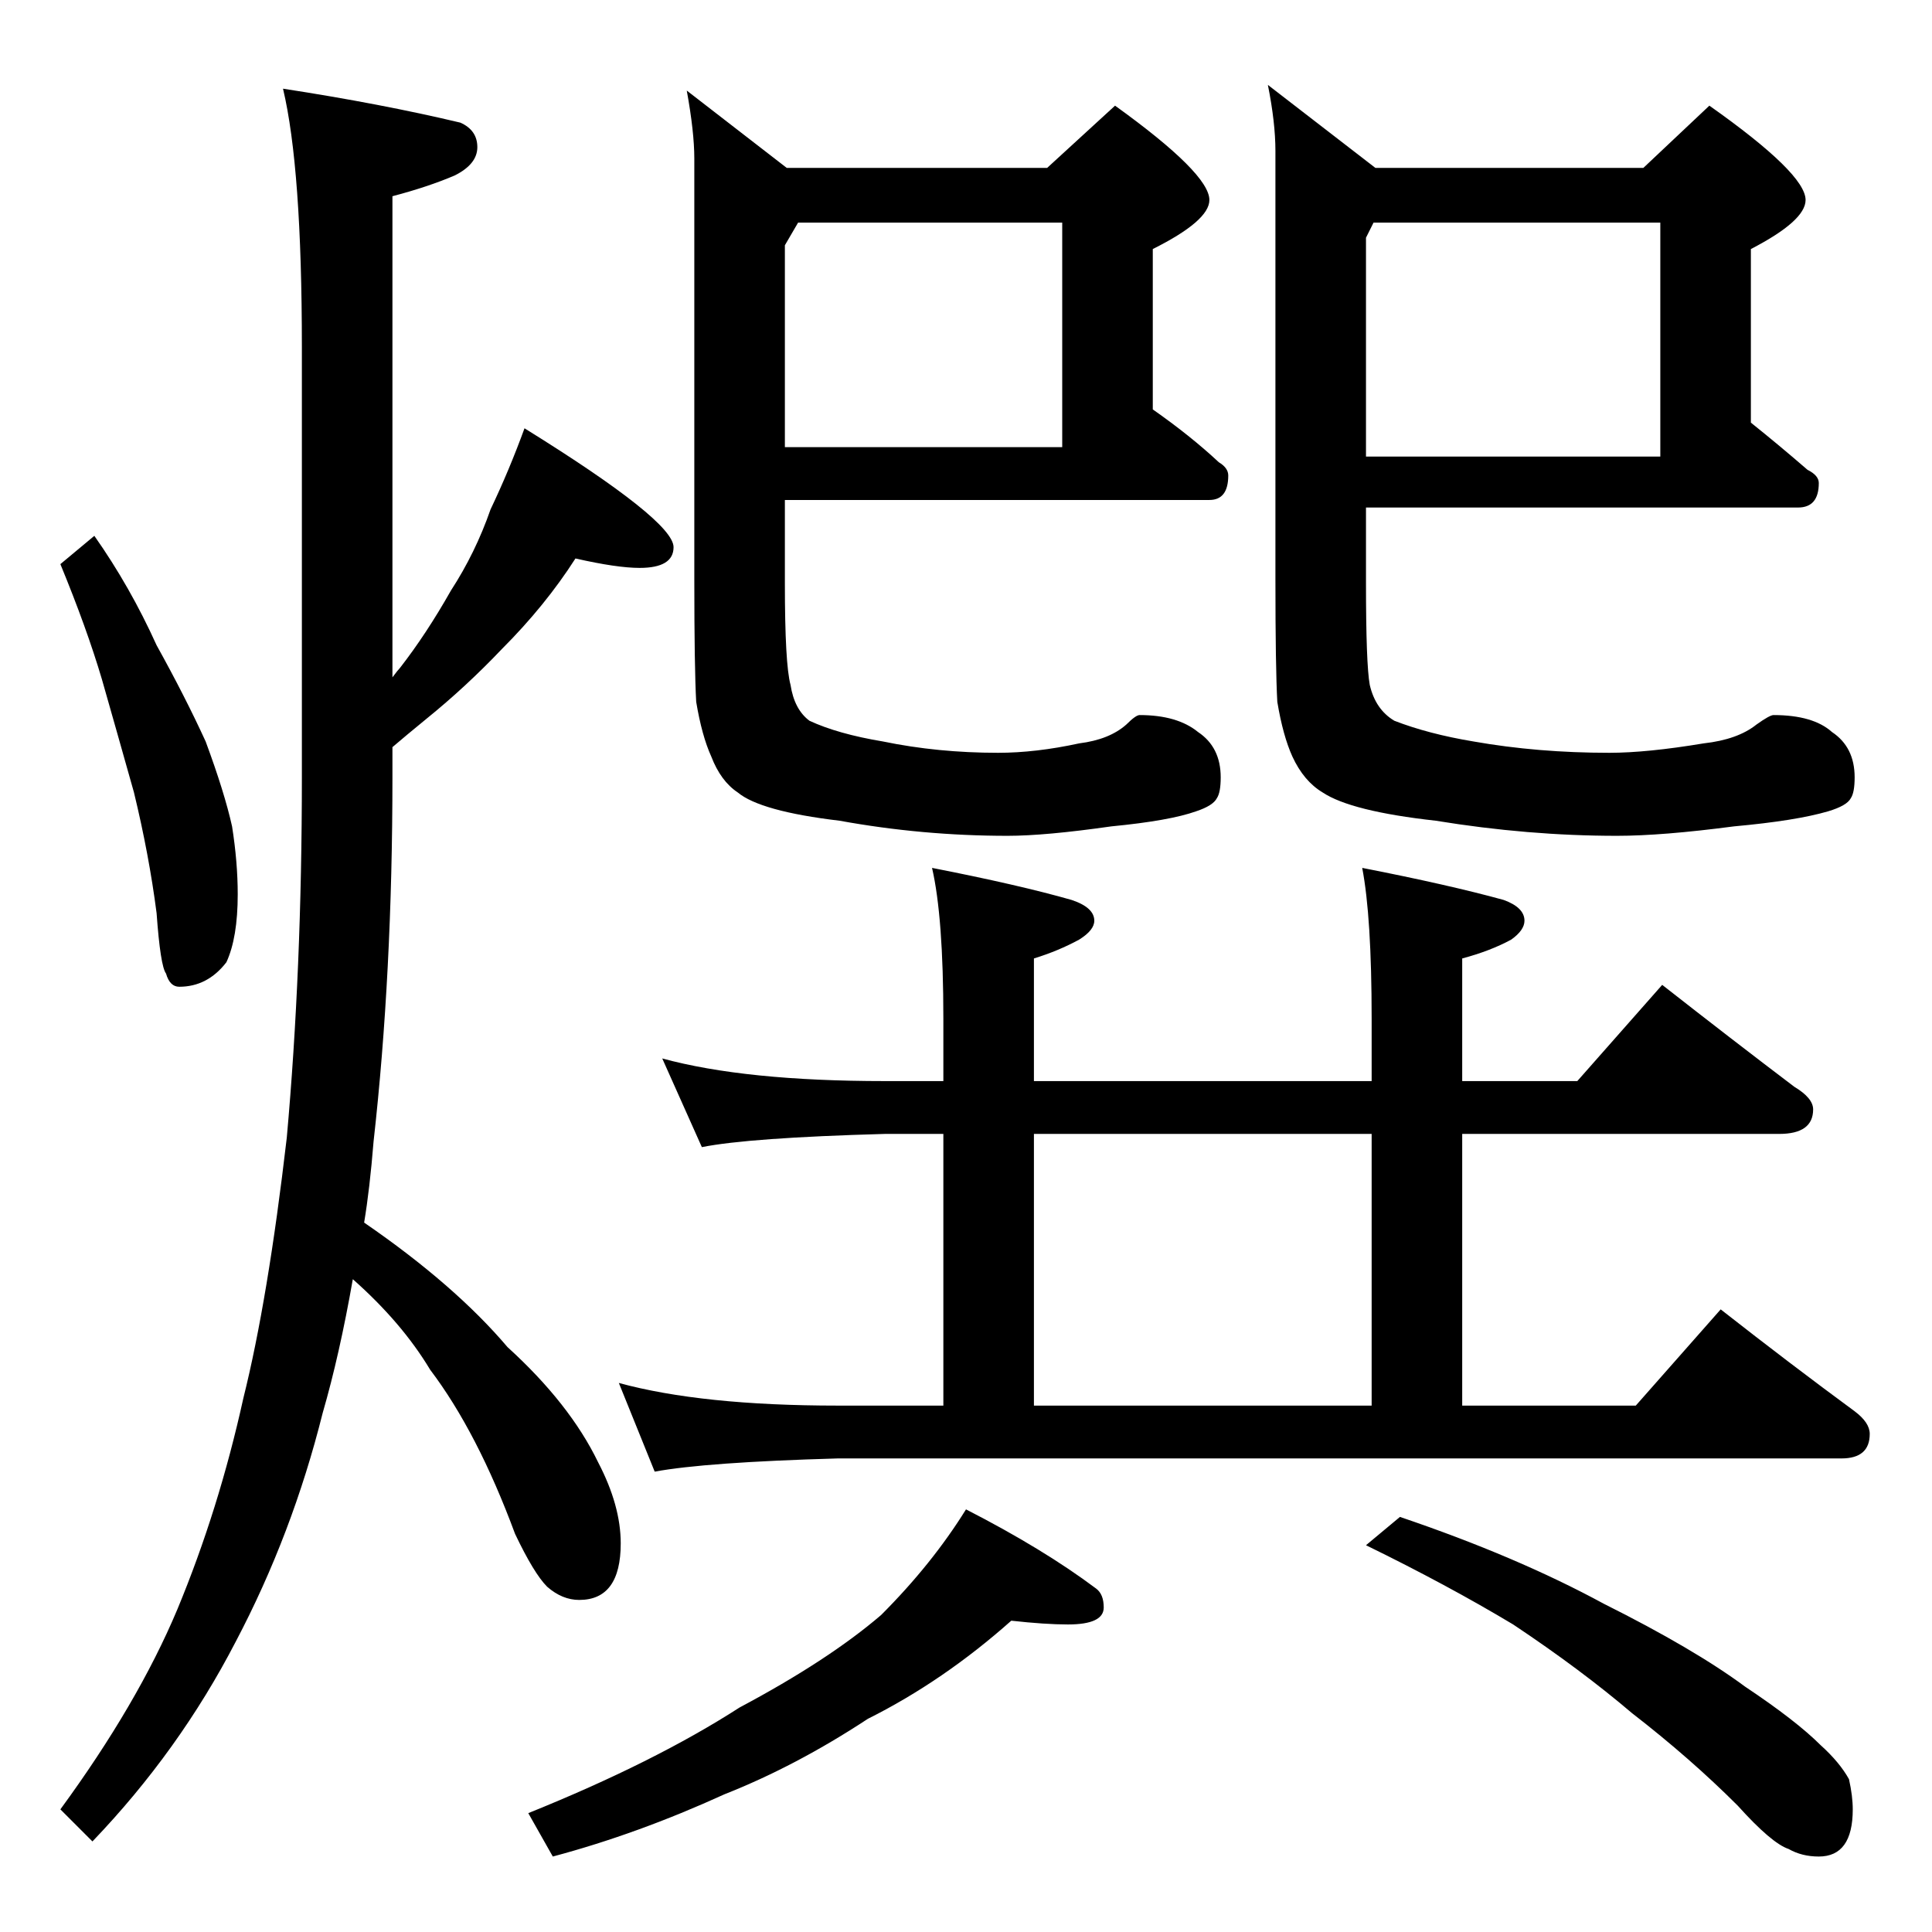 <?xml version="1.0" standalone="no"?>
<!DOCTYPE svg PUBLIC "-//W3C//DTD SVG 1.1//EN" "http://www.w3.org/Graphics/SVG/1.1/DTD/svg11.dtd" >
<svg xmlns="http://www.w3.org/2000/svg" xmlns:xlink="http://www.w3.org/1999/xlink" version="1.1" viewBox="0 -204 1024 1024">
  <g transform="matrix(1 0 0 -1 0 820)">
   <path fill="currentColor"
d="M50 740q19 -27 33 -58q15 -27 26 -51q10 -27 14 -45q3 -19 3 -36q0 -23 -6 -36q-10 -13 -25 -13q-5 0 -7 7q-3 4 -5 32q-4 31 -12 64q-9 32 -17 60q-8 27 -22 61zM305 728q-16 -25 -39 -48q-19 -20 -40 -37q-11 -9 -18 -15v-16q0 -104 -10 -193q-2 -25 -5 -43
q48 -33 76 -66q33 -30 48 -61q12 -23 12 -43q0 -30 -22 -30q-9 0 -17 7q-7 7 -17 28q-20 54 -45 87q-15 25 -41 48q-7 -40 -16 -71q-16 -64 -46 -121q-30 -58 -76 -106l-17 17q41 56 62 106q22 53 35 112q13 52 23 138q8 89 8 191v228q0 95 -10 137q52 -8 94 -18q9 -4 9 -13
t-12 -15q-14 -6 -33 -11v-255q3 4 4 5q14 18 27 41q13 20 21 43q10 21 18 43q79 -49 79 -63q0 -11 -18 -11q-12 0 -34 5zM555 935l36 33q50 -36 50 -50q0 -11 -30 -26v-85q20 -14 35 -28q5 -3 5 -7q0 -13 -10 -13h-225v-44q0 -43 3 -54q2 -13 10 -19q15 -7 39 -11
q29 -6 61 -6q20 0 43 5q16 2 25 10q5 5 7 5q20 0 31 -9q12 -8 12 -24q0 -8 -2 -11q-2 -4 -11 -7q-14 -5 -45 -8q-35 -5 -55 -5q-45 0 -89 8q-42 5 -54 15q-9 6 -14 19q-5 11 -8 29q-1 18 -1 65v223q0 14 -4 36l53 -41h138zM423 906l-7 -12v-107h147v119h-140zM871 935l35 33
q51 -36 51 -50q0 -11 -29 -26v-92q15 -12 30 -25q6 -3 6 -7q0 -13 -11 -13h-229v-40q0 -43 2 -54q3 -13 13 -19q18 -7 42 -11q34 -6 72 -6q20 0 50 5q18 2 28 10q7 5 9 5q21 0 31 -9q12 -8 12 -24q0 -8 -2 -11q-2 -4 -12 -7q-17 -5 -50 -8q-38 -5 -62 -5q-47 0 -96 8
q-45 5 -60 15q-10 6 -16 19q-5 11 -8 29q-1 18 -1 65v227q0 15 -4 35l57 -44h142zM728 906l-4 -8v-116h156v124h-152zM351 463q44 -12 118 -12h31v33q0 54 -6 80q46 -9 74 -17q12 -4 12 -11q0 -5 -8 -10q-11 -6 -24 -10v-65h179v33q0 54 -5 80q46 -9 75 -17q11 -4 11 -11
q0 -5 -7 -10q-11 -6 -26 -10v-65h61l45 51q37 -29 70 -54q10 -6 10 -12q0 -13 -18 -13h-168v-144h92l45 51q37 -29 71 -54q8 -6 8 -12q0 -13 -15 -13h-532q-70 -2 -97 -7l-19 47q44 -12 116 -12h56v144h-31q-72 -2 -97 -7zM548 279h179v144h-179v-144zM536 165
q-36 -32 -76 -52q-38 -25 -76 -40q-46 -21 -91 -33l-13 23q67 27 112 56q47 25 75 49q27 27 45 56q41 -21 69 -42q4 -3 4 -10q0 -9 -19 -9q-12 0 -30 2zM742 220q62 -21 108 -46q48 -24 75 -44q27 -18 40 -31q10 -9 15 -18q2 -9 2 -16q0 -25 -18 -25q-9 0 -16 4q-9 3 -27 23
q-25 25 -56 49q-27 23 -63 47q-35 21 -78 42z" />
  </g>

</svg>
